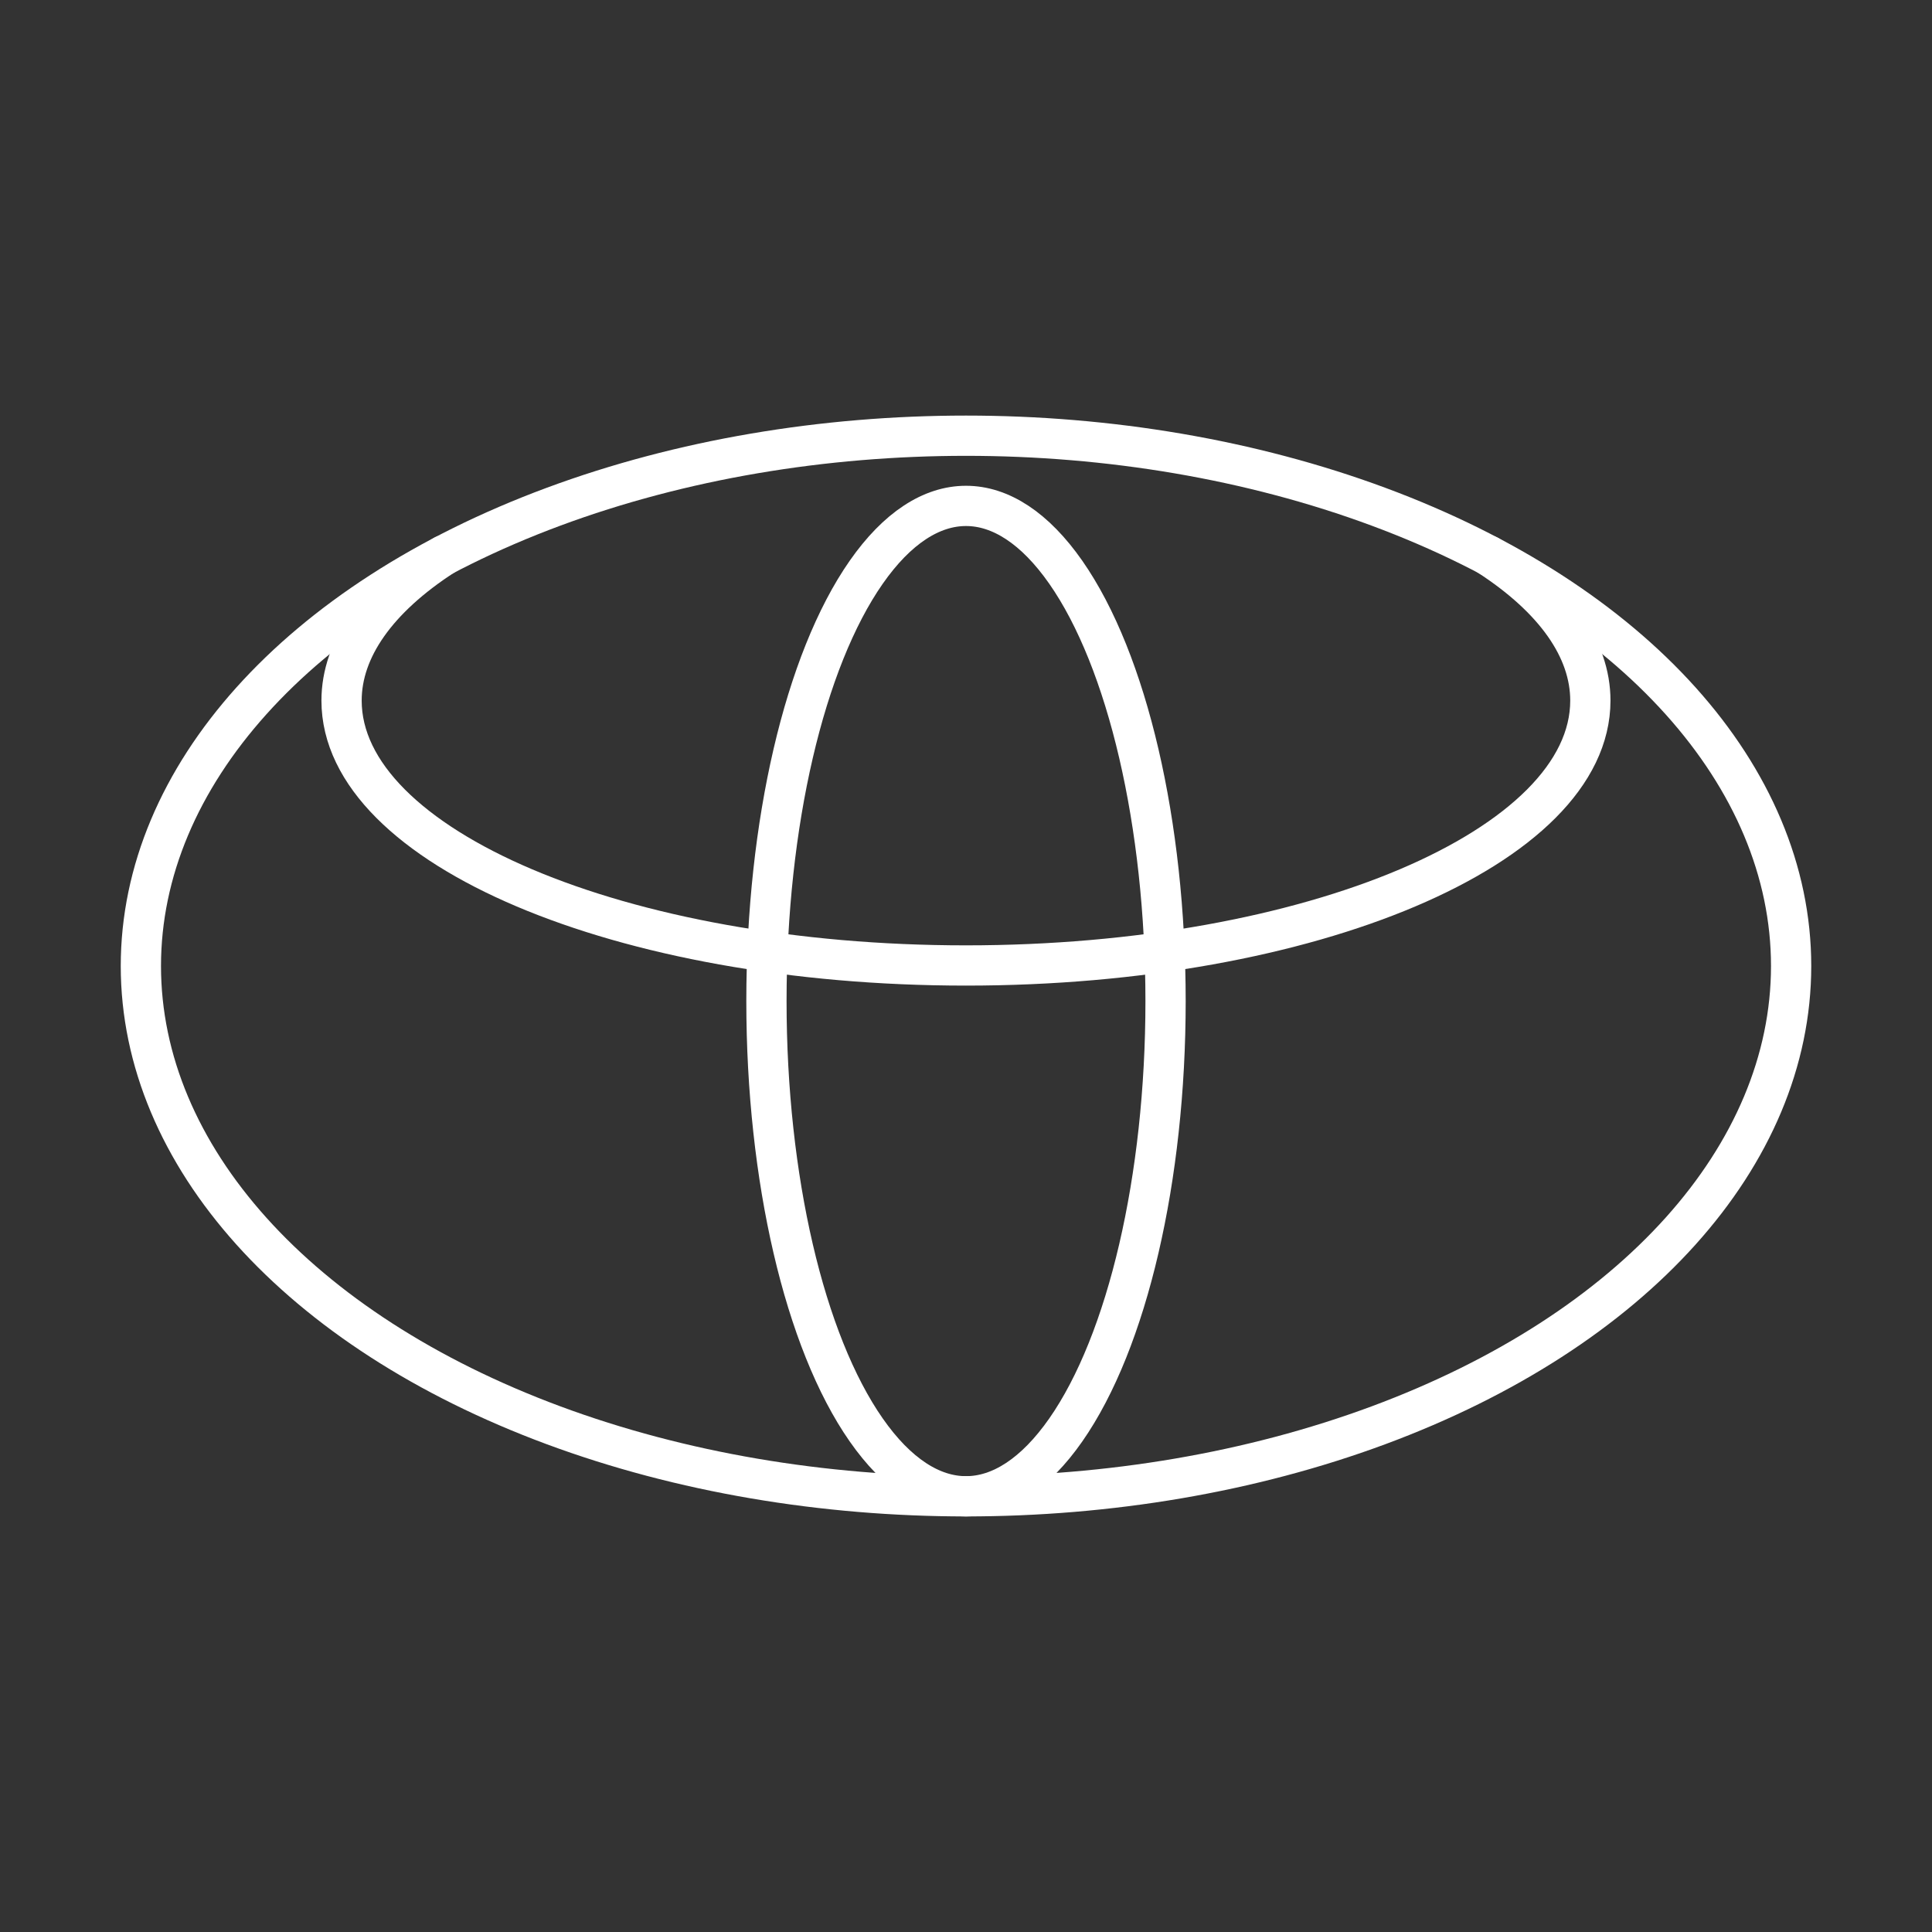 <?xml version="1.0" encoding="UTF-8"?><svg id="a" xmlns="http://www.w3.org/2000/svg" viewBox="0 0 48 48"><rect x="0" y="0" width="48" height="48" fill="#333333" stroke="none"/><defs><style>.b{fill:none;stroke:#fff;stroke-linecap:round;stroke-linejoin:round;}</style></defs><ellipse class="b" cx="24" cy="24" rx="20.5" ry="13.175"/><ellipse class="b" cx="24" cy="24.872" rx="4.958" ry="12.303"/><path class="b" d="m36.979,13.802c1.653,1.071,2.533,2.324,2.533,3.604h0c0,3.635-6.945,6.581-15.513,6.581h0c-8.568,0-15.513-2.946-15.513-6.581h0c0-1.283.884-2.538,2.543-3.61"/></svg>